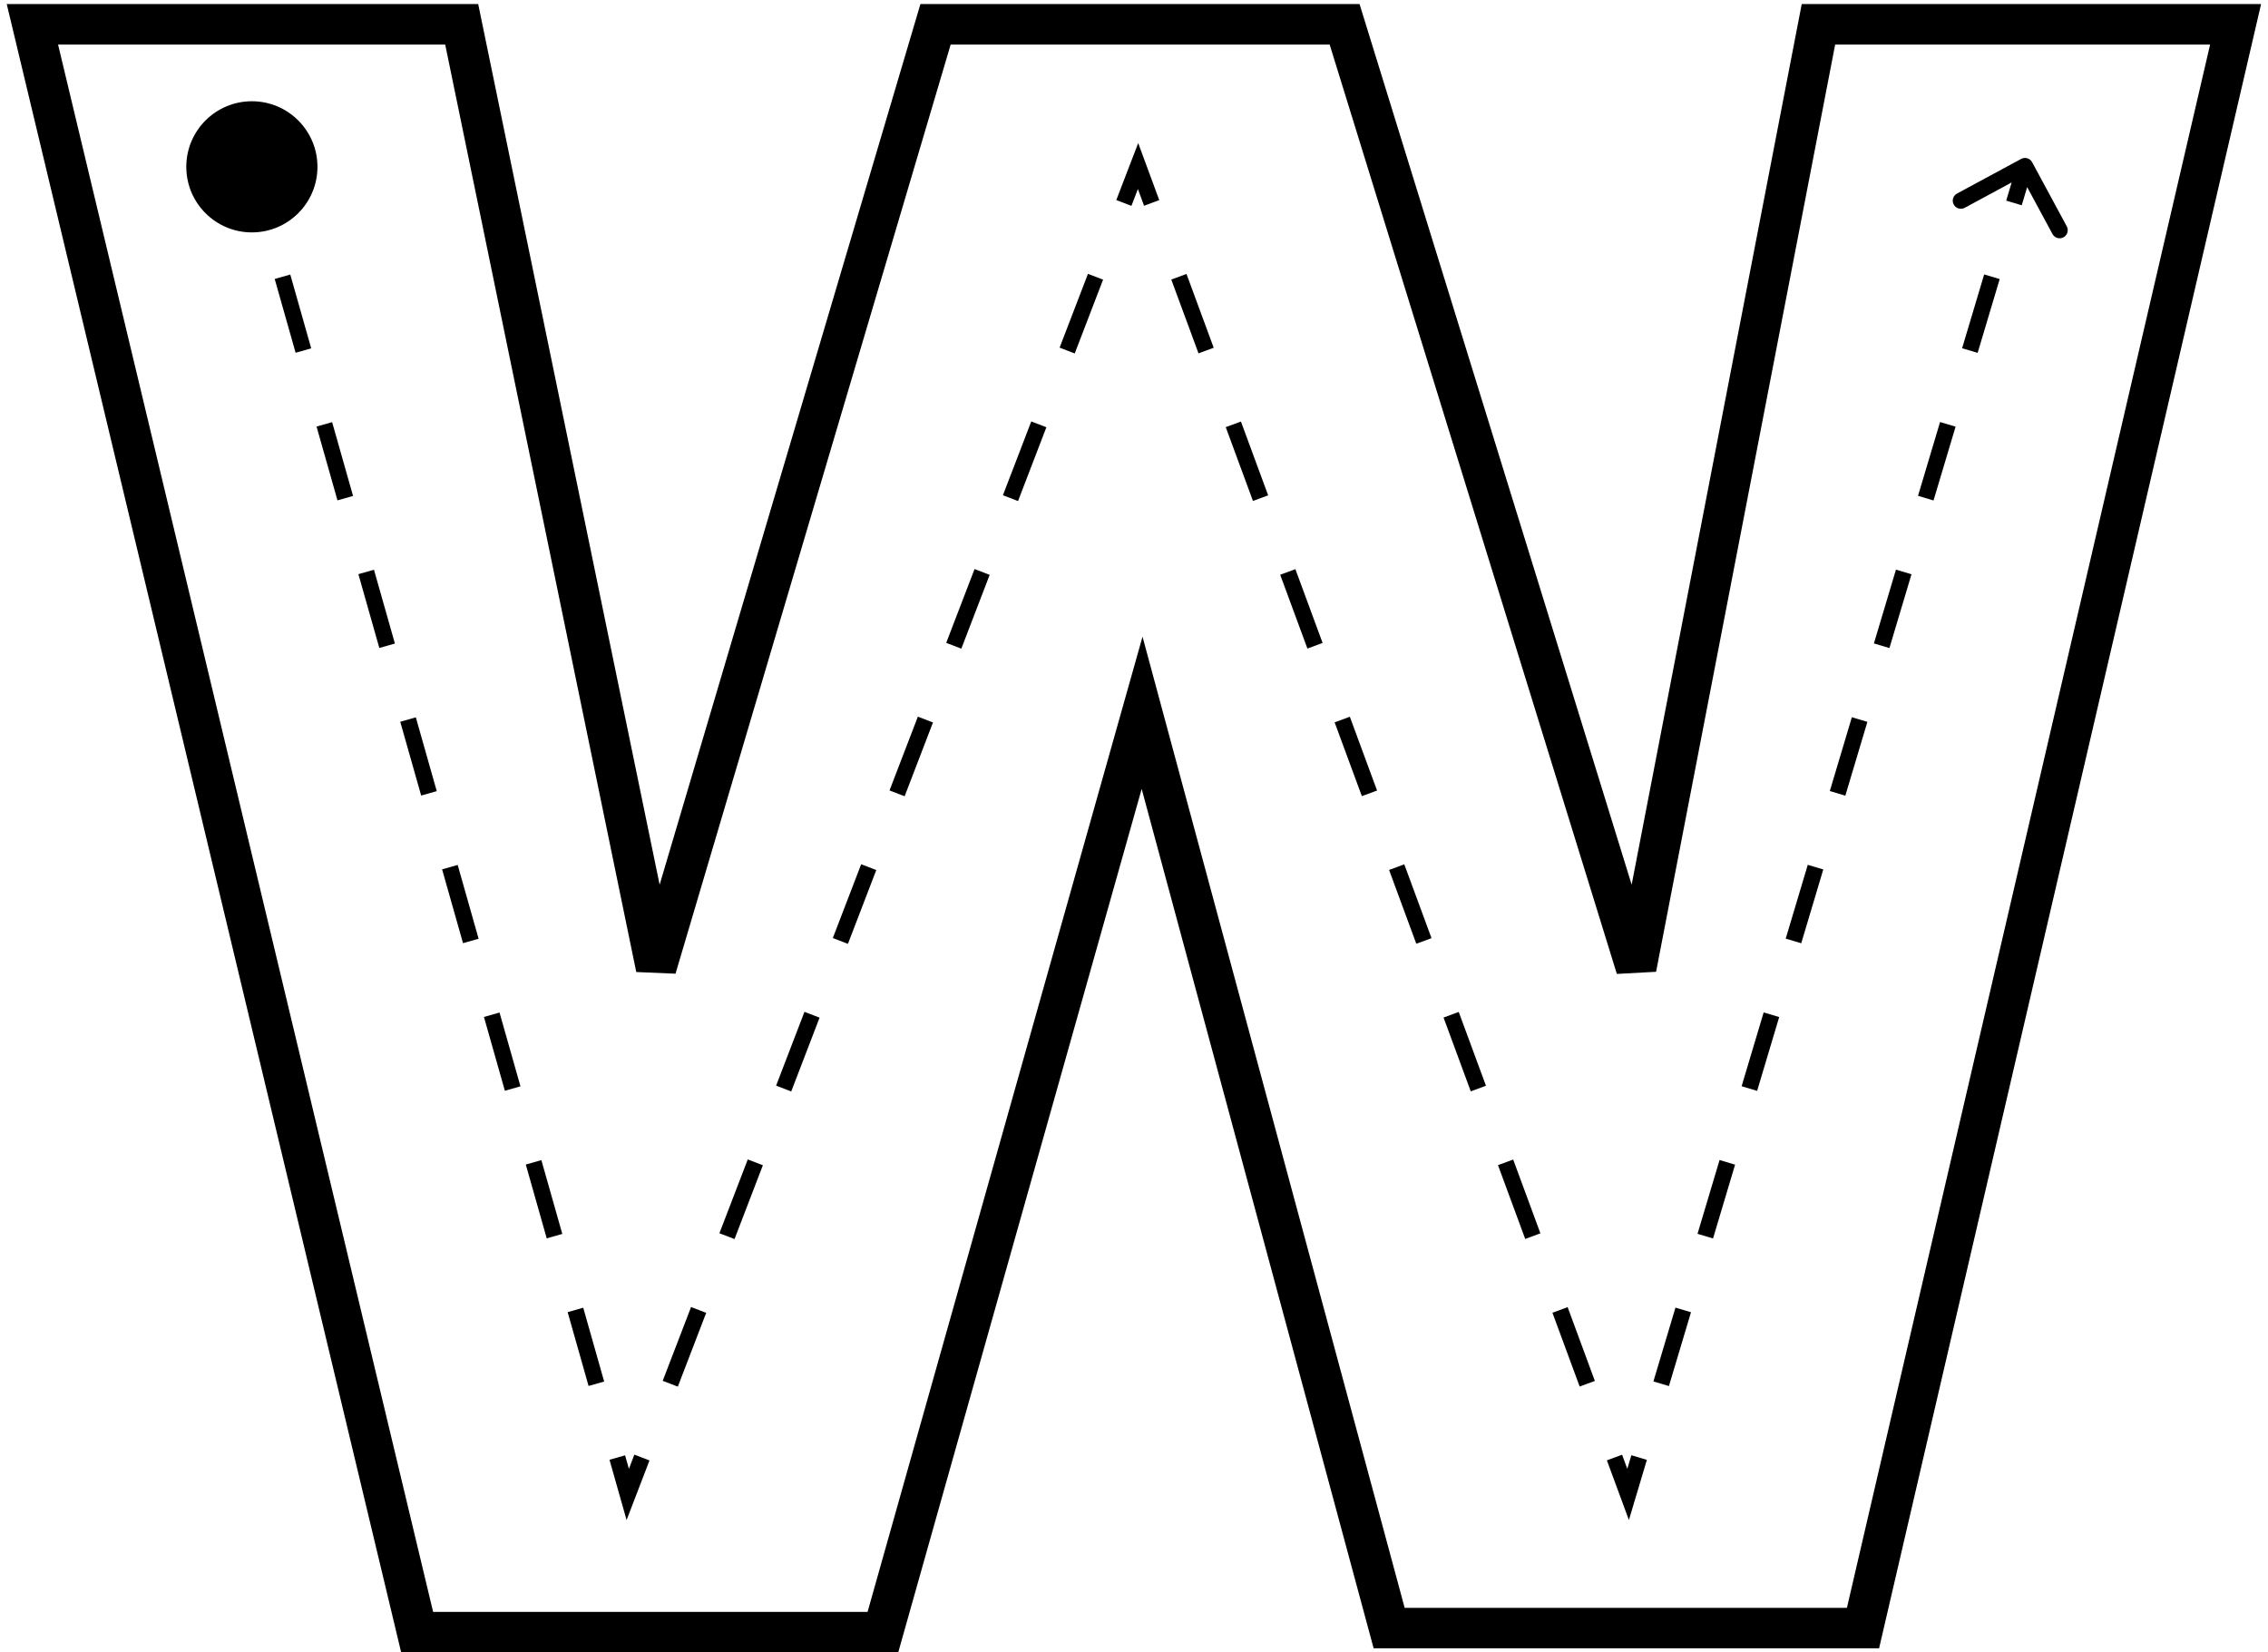 <svg width="280" height="204" viewBox="0 0 280 204" fill="none" xmlns="http://www.w3.org/2000/svg">
<path d="M51.5 201.5L4 3H57L81 119.5L115.5 3H166L202 119.5L224.5 3H276L230 201H171.5L141 88L109 201.5H51.5Z" stroke="black" stroke-width="5"/>
<circle cx="31.096" cy="20.596" r="8.096" fill="black"/>
<path d="M77.5 184.5L76.538 184.773L77.357 187.661L78.433 184.859L77.5 184.5ZM140.5 20.5L141.438 20.154L140.519 17.662L139.567 20.141L140.5 20.5ZM201 184.5L200.062 184.846L201.1 187.66L201.958 184.786L201 184.5ZM250.88 20.025C250.618 19.539 250.011 19.358 249.525 19.62L241.605 23.896C241.119 24.158 240.938 24.765 241.201 25.251C241.463 25.737 242.07 25.918 242.556 25.656L249.595 21.855L253.396 28.895C253.658 29.381 254.265 29.562 254.751 29.299C255.237 29.037 255.418 28.43 255.156 27.944L250.88 20.025ZM30.038 20.773L31.33 25.328L33.254 24.783L31.962 20.227L30.038 20.773ZM33.913 34.439L36.496 43.551L38.42 43.005L35.837 33.894L33.913 34.439ZM39.08 52.662L41.663 61.773L43.587 61.227L41.004 52.116L39.08 52.662ZM44.246 70.884L46.83 79.995L48.754 79.449L46.17 70.338L44.246 70.884ZM49.413 89.106L51.996 98.217L53.92 97.672L51.337 88.561L49.413 89.106ZM54.58 107.328L57.163 116.439L59.087 115.894L56.504 106.783L54.58 107.328ZM59.746 125.551L62.33 134.662L64.254 134.116L61.67 125.005L59.746 125.551ZM64.913 143.773L67.496 152.884L69.42 152.338L66.837 143.227L64.913 143.773ZM70.08 161.995L72.663 171.106L74.587 170.561L72.004 161.449L70.08 161.995ZM75.246 180.217L76.538 184.773L78.462 184.227L77.17 179.672L75.246 180.217ZM78.433 184.859L80.183 180.303L78.317 179.586L76.567 184.141L78.433 184.859ZM83.683 171.192L87.183 162.081L85.317 161.364L81.817 170.475L83.683 171.192ZM90.683 152.97L94.183 143.859L92.317 143.141L88.817 152.253L90.683 152.97ZM97.683 134.747L101.183 125.636L99.317 124.919L95.817 134.03L97.683 134.747ZM104.683 116.525L108.183 107.414L106.317 106.697L102.817 115.808L104.683 116.525ZM111.683 98.303L115.183 89.192L113.317 88.475L109.817 97.586L111.683 98.303ZM118.683 80.081L122.183 70.97L120.317 70.252L116.817 79.364L118.683 80.081ZM125.683 61.859L129.183 52.748L127.316 52.03L123.817 61.141L125.683 61.859ZM132.683 43.636L136.183 34.525L134.316 33.808L130.816 42.919L132.683 43.636ZM139.683 25.414L141.433 20.859L139.567 20.141L137.816 24.697L139.683 25.414ZM139.562 20.846L141.242 25.402L143.119 24.709L141.438 20.154L139.562 20.846ZM144.603 34.513L147.965 43.624L149.841 42.932L146.48 33.821L144.603 34.513ZM151.326 52.735L154.687 61.846L156.563 61.154L153.202 52.043L151.326 52.735ZM158.048 70.957L161.409 80.068L163.285 79.376L159.924 70.265L158.048 70.957ZM164.77 89.179L168.131 98.29L170.008 97.598L166.647 88.487L164.77 89.179ZM171.492 107.402L174.853 116.513L176.73 115.821L173.369 106.709L171.492 107.402ZM178.215 125.624L181.576 134.735L183.452 134.043L180.091 124.932L178.215 125.624ZM184.937 143.846L188.298 152.957L190.174 152.265L186.813 143.154L184.937 143.846ZM191.659 162.068L195.02 171.179L196.897 170.487L193.535 161.376L191.659 162.068ZM198.381 180.291L200.062 184.846L201.938 184.154L200.258 179.598L198.381 180.291ZM201.958 184.786L203.319 180.231L201.403 179.658L200.042 184.214L201.958 184.786ZM206.041 171.12L208.764 162.008L206.847 161.436L204.125 170.547L206.041 171.12ZM211.486 152.897L214.208 143.786L212.292 143.214L209.57 152.325L211.486 152.897ZM216.93 134.675L219.653 125.564L217.736 124.991L215.014 134.103L216.93 134.675ZM222.375 116.453L225.097 107.342L223.181 106.769L220.459 115.88L222.375 116.453ZM227.819 98.231L230.541 89.12L228.625 88.547L225.903 97.658L227.819 98.231ZM233.264 80.008L235.986 70.897L234.07 70.325L231.347 79.436L233.264 80.008ZM238.708 61.786L241.43 52.675L239.514 52.103L236.792 61.214L238.708 61.786ZM244.153 43.564L246.875 34.453L244.959 33.88L242.236 42.992L244.153 43.564ZM249.597 25.342L250.958 20.786L249.042 20.214L247.681 24.769L249.597 25.342Z" fill="black"/>
</svg>
